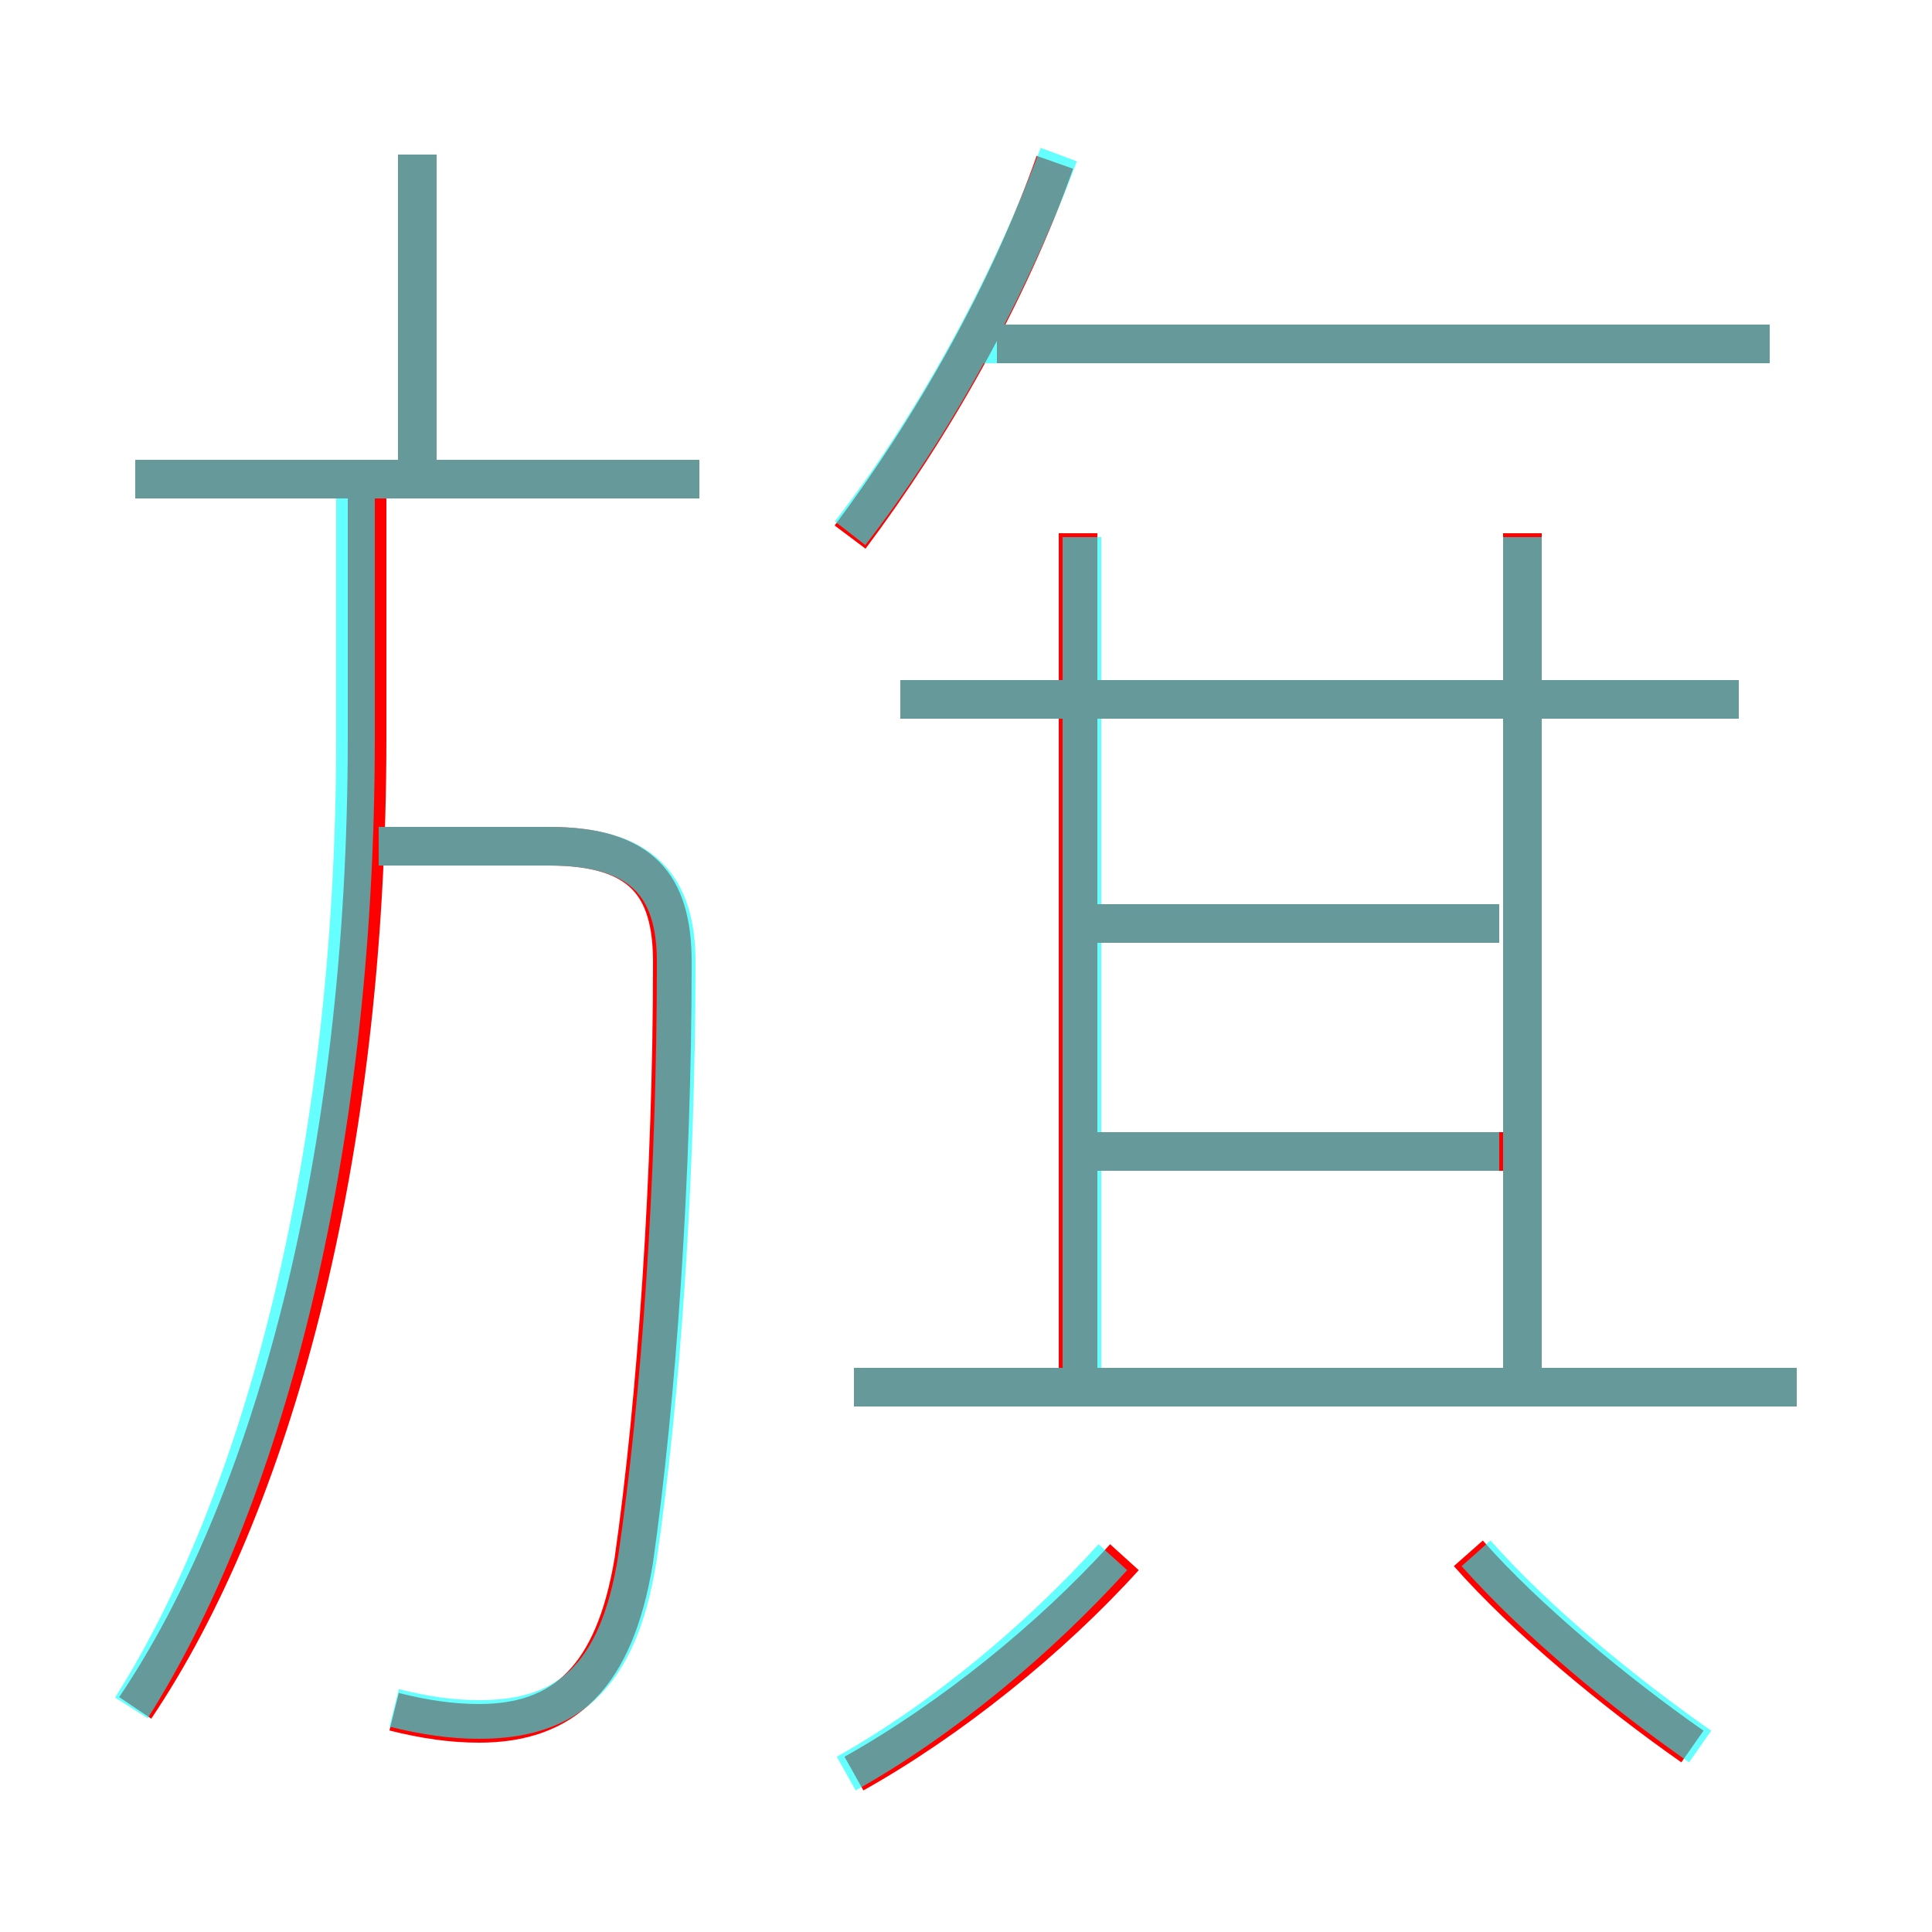 <?xml version='1.0' encoding='utf8'?>
<svg viewBox="0.0 -6.0 50.0 50.0" version="1.1" xmlns="http://www.w3.org/2000/svg">
<rect x="0.0" y="-6.0" width="50.0" height="50.0" fill="#333333" stroke="none"/>
<rect x="-1000" y="-1000" width="2000" height="2000" stroke="white" fill="white"/>
<g style="fill:none;stroke:rgba(255, 0, 0, 1);  stroke-width:1"><path d="M 3.5 0.2 C 7.0 -5.0 9.5 -13.9 9.5 -24.9 L 9.5 -31.1 M 10.2 0.3 C 11.0 0.5 11.7 0.6 12.4 0.6 C 14.6 0.6 15.9 -0.6 16.4 -3.6 C 17.0 -7.8 17.4 -13.6 17.4 -19.1 C 17.4 -21.1 16.6 -22.1 14.2 -22.1 L 9.8 -22.1 M 22.1 1.9 C 24.6 0.5 27.2 -1.6 29.1 -3.7 M 46.5 -8.1 L 22.1 -8.1 M 43.8 1.2 C 41.8 -0.2 39.5 -2.1 38.0 -3.8 M 18.1 -31.6 L 3.5 -31.6 M 10.8 -31.5 L 10.8 -40.0 M 39.0 -14.2 L 28.1 -14.2 M 27.9 -8.1 L 27.9 -30.2 M 38.8 -20.1 L 27.9 -20.1 M 22.0 -30.1 C 24.1 -32.9 26.1 -36.4 27.3 -39.8 M 39.4 -8.1 L 39.4 -30.2 M 45.0 -25.9 L 23.3 -25.9 M 45.8 -35.1 L 25.8 -35.1" transform="translate(0.0 38.0)" />
</g>
<g style="fill:none;stroke:rgba(0, 255, 255, 0.6);  stroke-width:1">
<path d="M 10.2 0.2 C 11.0 0.4 11.7 0.5 12.4 0.5 C 14.6 0.5 16.0 -0.5 16.5 -3.7 C 17.1 -7.8 17.5 -13.5 17.5 -19.1 C 17.5 -21.1 16.6 -22.1 14.2 -22.1 L 9.8 -22.1 M 3.4 0.2 C 6.7 -5.0 9.2 -13.9 9.2 -24.9 L 9.2 -31.1 M 21.9 1.9 C 24.4 0.5 26.9 -1.6 28.8 -3.7 M 18.1 -31.6 L 3.5 -31.6 M 46.5 -8.1 L 22.1 -8.1 M 44.0 1.2 C 42.0 -0.2 39.8 -2.0 38.2 -3.8 M 10.8 -31.5 L 10.8 -40.0 M 38.8 -14.2 L 28.4 -14.2 M 28.0 -8.1 L 28.0 -30.1 M 38.8 -20.1 L 28.4 -20.1 M 45.0 -25.9 L 23.3 -25.9 M 22.0 -30.2 C 24.1 -32.9 26.1 -36.5 27.4 -40.0 M 39.4 -8.1 L 39.4 -30.1 M 45.8 -35.1 L 25.1 -35.1" transform="translate(0.0 38.0)" />
</g>
</svg>
